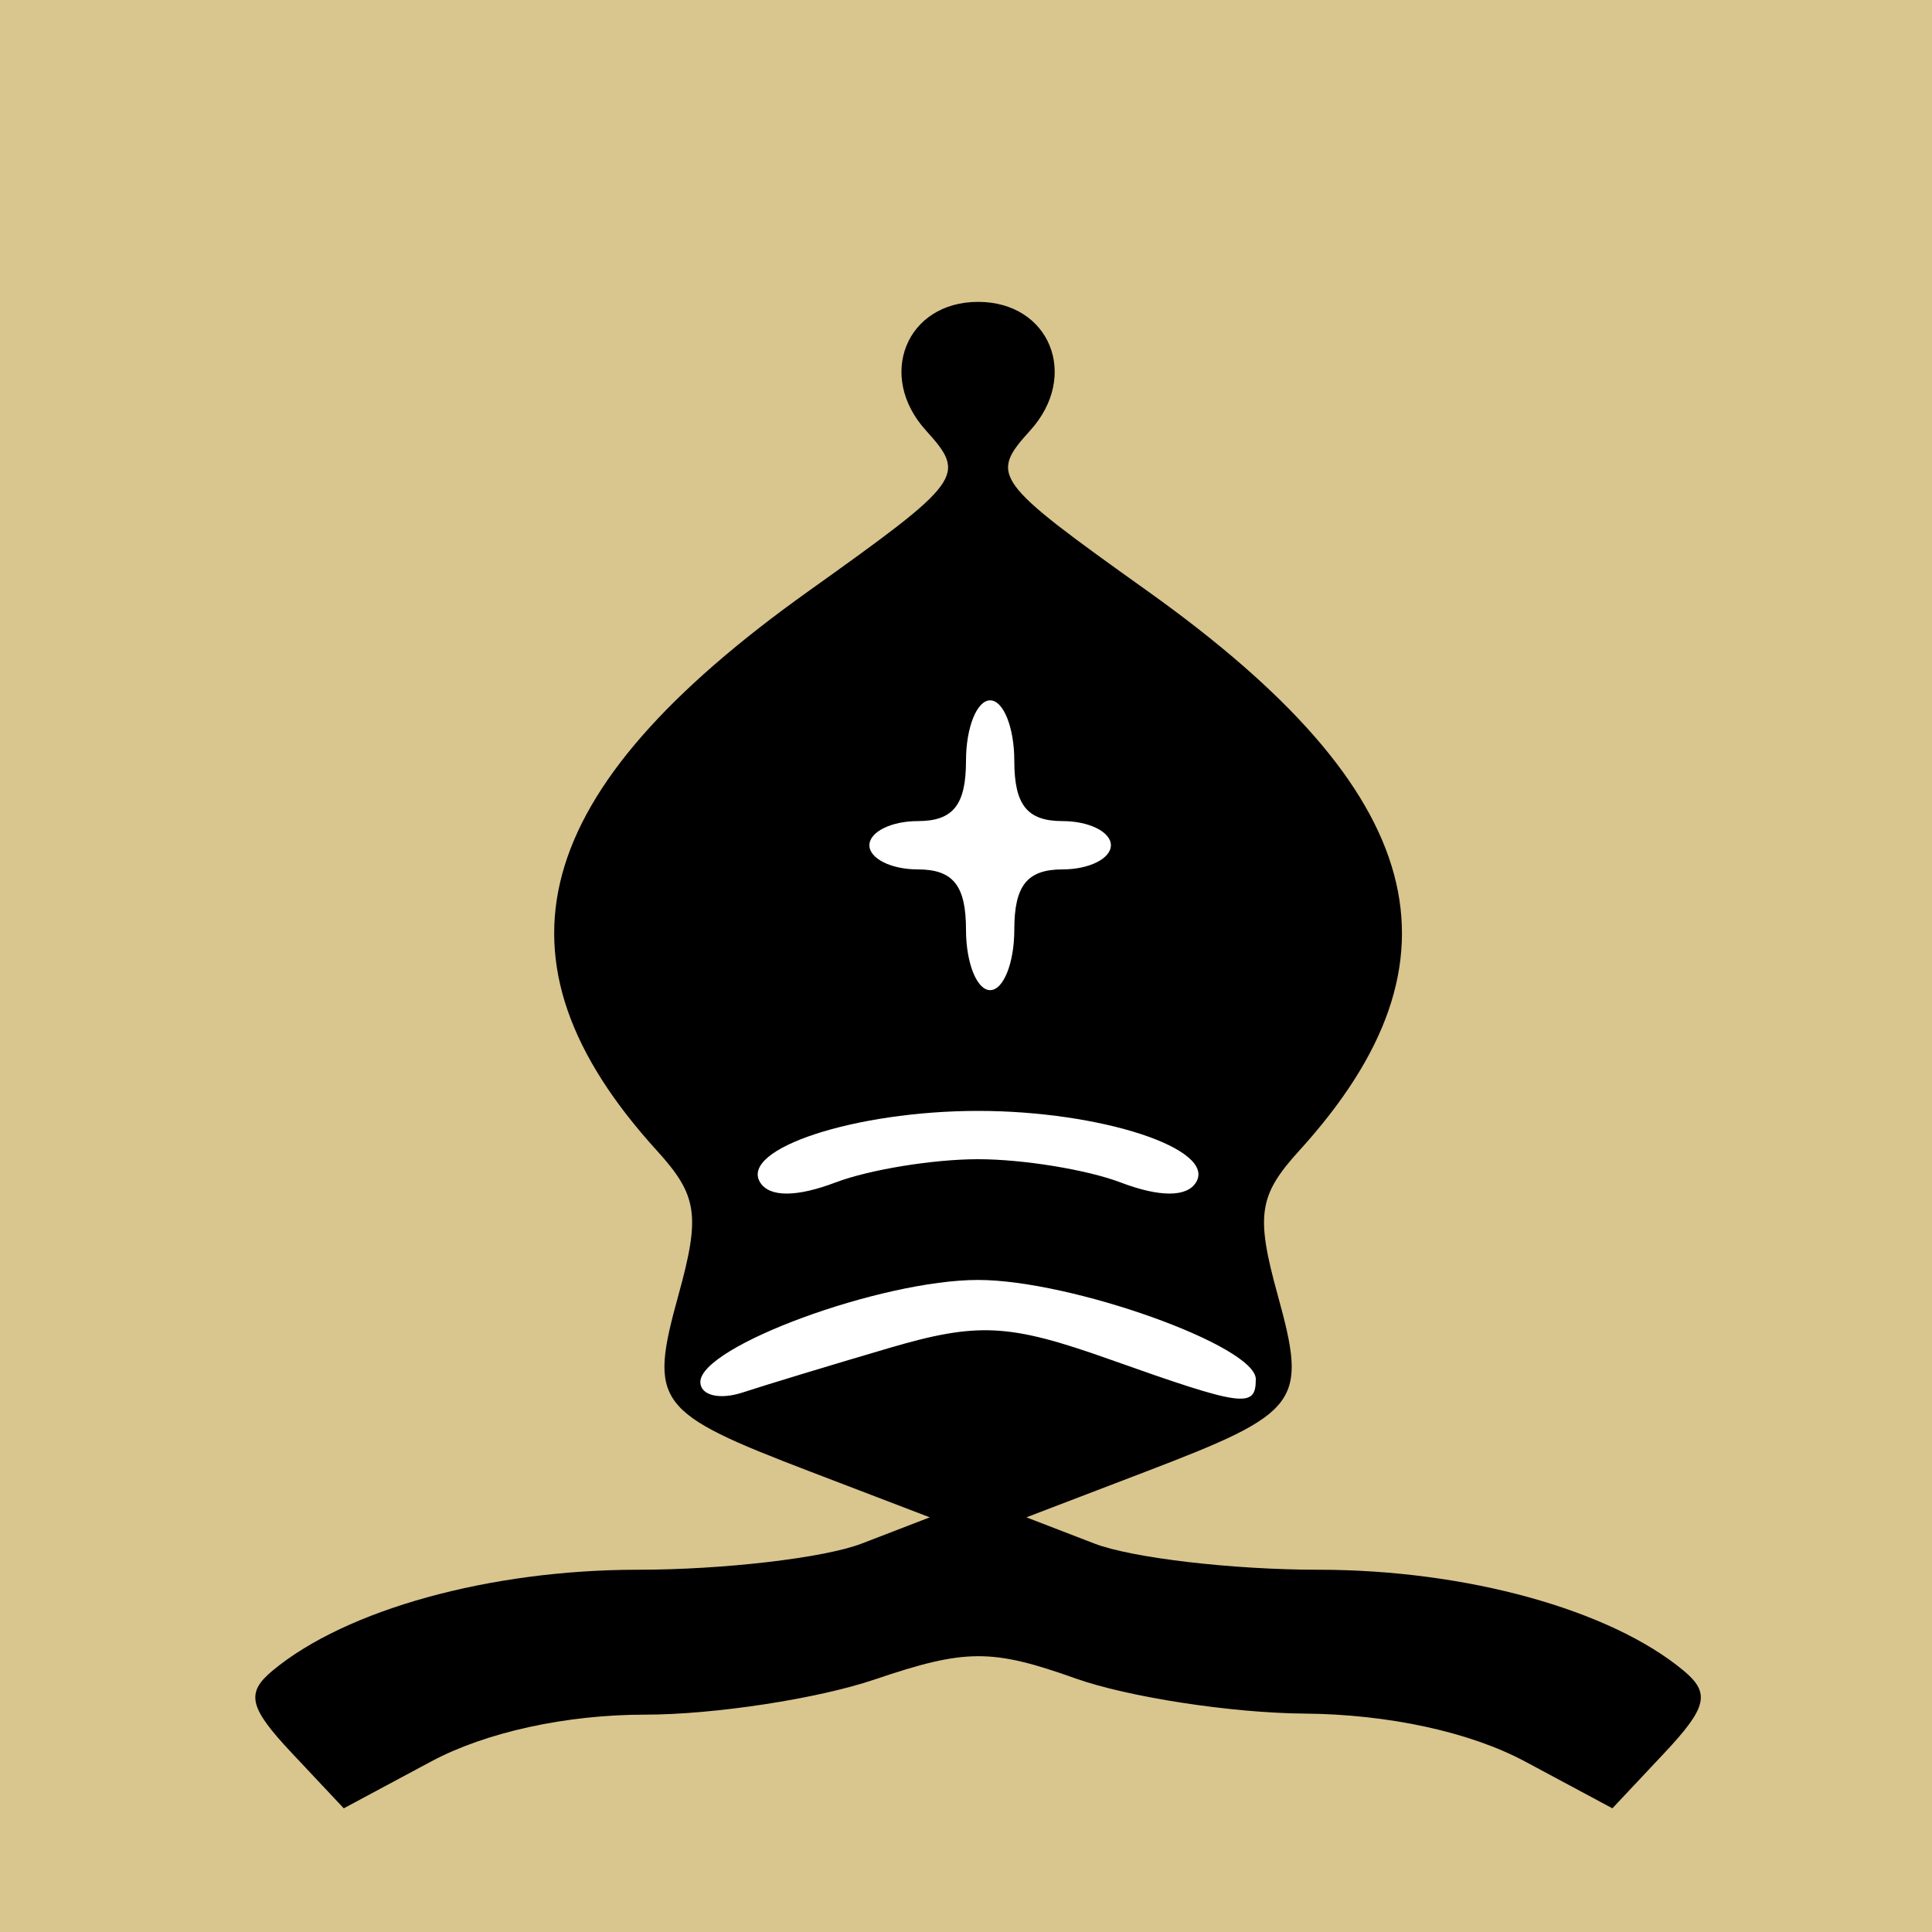 <?xml version="1.0" encoding="UTF-8" standalone="no"?>
<!-- Created with Inkscape (http://www.inkscape.org/) -->
<svg
   xmlns:dc="http://purl.org/dc/elements/1.1/"
   xmlns:cc="http://web.resource.org/cc/"
   xmlns:rdf="http://www.w3.org/1999/02/22-rdf-syntax-ns#"
   xmlns:svg="http://www.w3.org/2000/svg"
   xmlns="http://www.w3.org/2000/svg"
   xmlns:sodipodi="http://sodipodi.sourceforge.net/DTD/sodipodi-0.dtd"
   xmlns:inkscape="http://www.inkscape.org/namespaces/inkscape"
   width="1000"
   height="1000"
   id="svg2"
   inkscape:label="Pozadí"
   sodipodi:version="0.32"
   inkscape:version="0.44.1"
   sodipodi:docbase="F:\zzz-netestlé-zzz\svgImages"
   sodipodi:docname="BLACK_BISHOP_L.svg">
  <defs
     id="defs3" />
  <sodipodi:namedview
     id="base"
     pagecolor="#ffffff"
     bordercolor="#666666"
     borderopacity="1.0"
     inkscape:pageopacity="0.0"
     inkscape:pageshadow="2"
     inkscape:zoom="0.777"
     inkscape:cx="500"
     inkscape:cy="513.79528"
     inkscape:document-units="px"
     inkscape:current-layer="layer1"
     inkscape:window-width="1280"
     inkscape:window-height="975"
     inkscape:window-x="-4"
     inkscape:window-y="-4" />
  <g
     inkscape:label="Vrstva 1"
     inkscape:groupmode="layer"
     id="layer1">
    <rect
       style="opacity:1;fill:#d9c58e;fill-opacity:1;fill-rule:evenodd;stroke:none;stroke-width:11.2;stroke-linejoin:round;stroke-miterlimit:4;stroke-dasharray:none;stroke-dashoffset:0;stroke-opacity:1"
       id="rect1870"
       width="1000"
       height="1000"
       x="0"
       y="0"
       ry="0" />
    <g
       id="g3645">
      <path
         id="path2758"
         d="M 357.786,724.582 L 655.084,727.156 L 619.048,357.786 L 404.118,357.786 L 357.786,724.582 z "
         style="fill:white;fill-rule:evenodd;stroke:none;stroke-width:1px;stroke-linecap:butt;stroke-linejoin:miter;stroke-opacity:1;fill-opacity:1" />
      <path
         id="path1897"
         d="M 151.048,907.366 C 128.819,883.703 127.109,876.311 141.167,864.643 C 179.221,833.062 253.697,812.5 330.035,812.5 C 374.496,812.5 426.707,806.395 446.061,798.934 L 481.25,785.368 L 419.793,761.851 C 339.151,730.994 335.687,726.366 351.198,670.189 C 362.588,628.939 361.053,618.704 340.011,595.566 C 249.846,496.421 273.35,409.54 418.321,306.091 C 498.61,248.798 500.476,246.244 479.224,222.762 C 453.607,194.455 469.131,156.25 506.25,156.25 C 543.369,156.25 558.893,194.455 533.276,222.762 C 512.024,246.244 513.89,248.798 594.179,306.091 C 739.15,409.54 762.654,496.421 672.489,595.566 C 651.447,618.704 649.912,628.939 661.302,670.189 C 676.813,726.366 673.349,730.994 592.707,761.851 L 531.25,785.368 L 566.439,798.934 C 585.793,806.395 638.004,812.5 682.465,812.5 C 758.803,812.5 833.279,833.062 871.333,864.643 C 885.391,876.311 883.681,883.703 861.452,907.366 L 834.571,935.979 L 789.346,911.739 C 760.857,896.47 718.609,887.297 675.185,886.951 C 637.271,886.65 583.86,878.429 556.494,868.684 C 513.332,853.313 499.607,853.386 452.932,869.232 C 423.339,879.28 369.708,887.5 333.753,887.5 C 292.945,887.5 251.385,896.608 223.154,911.739 L 177.929,935.979 L 151.048,907.366 z M 459.94,697.811 C 506.08,684.252 522.137,685.055 574.118,703.517 C 643.616,728.2 650,729.07 650,713.857 C 650,696.612 554.52,662.5 506.25,662.5 C 456.064,662.5 362.5,696.876 362.5,715.315 C 362.5,722.245 372.344,724.692 384.375,720.752 C 396.406,716.812 430.411,706.489 459.94,697.811 z M 506.25,600 C 529.417,600 562.602,605.41 579.994,612.022 C 600.258,619.727 614.289,619.719 619.06,611.999 C 629.782,594.65 569.869,575 506.25,575 C 442.631,575 382.718,594.65 393.44,611.999 C 398.211,619.719 412.242,619.727 432.506,612.022 C 449.898,605.41 483.083,600 506.25,600 z M 525,481.25 C 525,458.333 531.667,450 550,450 C 563.75,450 575,444.375 575,437.5 C 575,430.625 563.75,425 550,425 C 531.667,425 525,416.667 525,393.75 C 525,376.562 519.375,362.5 512.5,362.5 C 505.625,362.5 500,376.562 500,393.75 C 500,416.667 493.333,425 475,425 C 461.25,425 450,430.625 450,437.5 C 450,444.375 461.25,450 475,450 C 493.333,450 500,458.333 500,481.25 C 500,498.438 505.625,512.5 512.5,512.5 C 519.375,512.5 525,498.438 525,481.25 z "
         style="fill:black" />
    </g>
  </g>
</svg>
